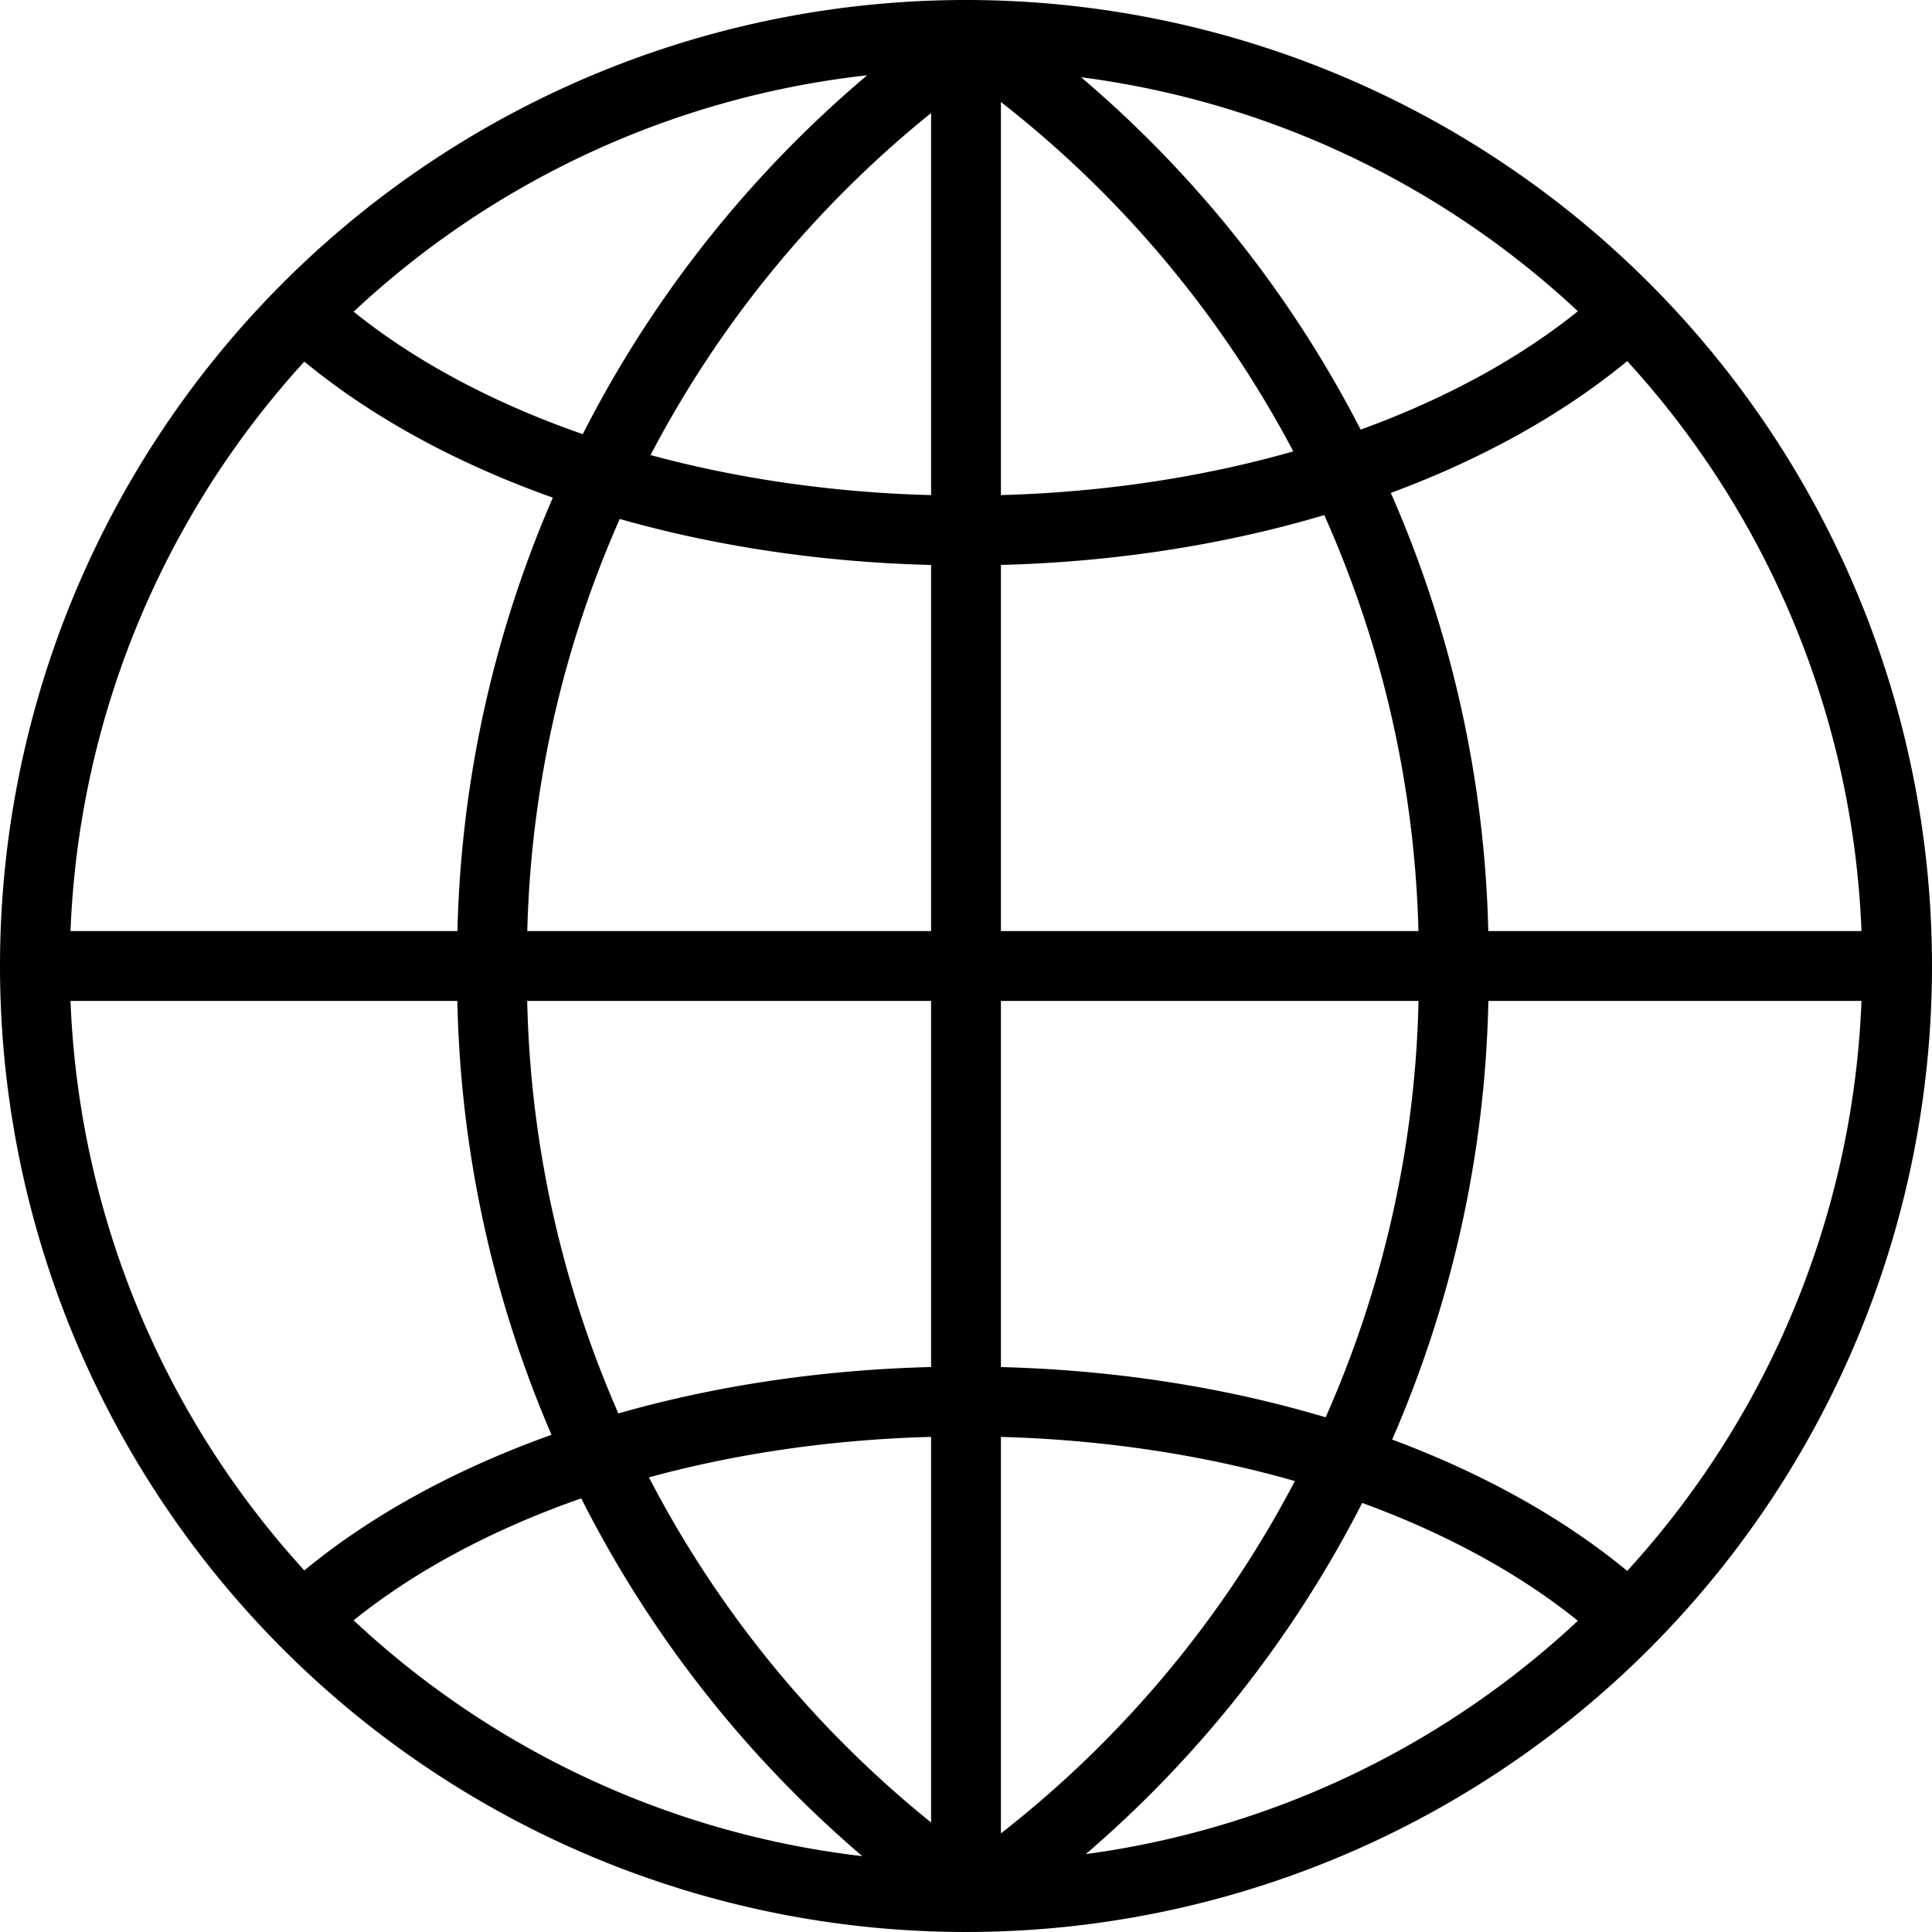 <svg xmlns="http://www.w3.org/2000/svg" width="29.28mm" height="29.28mm" viewBox="0 0 83 83">
  <defs>
    <style>
      .cls-1 {
        fill: none;
        stroke: #000;
        stroke-linecap: round;
        stroke-linejoin: round;
        stroke-width: 3px;
      }
    </style>
  </defs>
  <g id="Layer_2" data-name="Layer 2">
    <g id="Layer_1-2" data-name="Layer 1">
      <path class="cls-1" d="M41.5,1.5a40,40,0,1,1-40,40,40,40,0,0,1,40-40Zm0,0v80m-40-40h80M69.77,13.65c-6.11,5.51-16.5,9.14-28.29,9.14s-22.14-3.61-28.25-9.1M69.77,69.35c-6.11-5.51-16.5-9.14-28.29-9.14s-22.14,3.61-28.25,9.1M41.14,81.05a48.14,48.14,0,0,1-20-39.47A48.14,48.14,0,0,1,41.06,2.16m1.39,78.89a48.14,48.14,0,0,0,20-39.47A48.16,48.16,0,0,0,42.54,2.16"/>
    </g>
  </g>
</svg>
